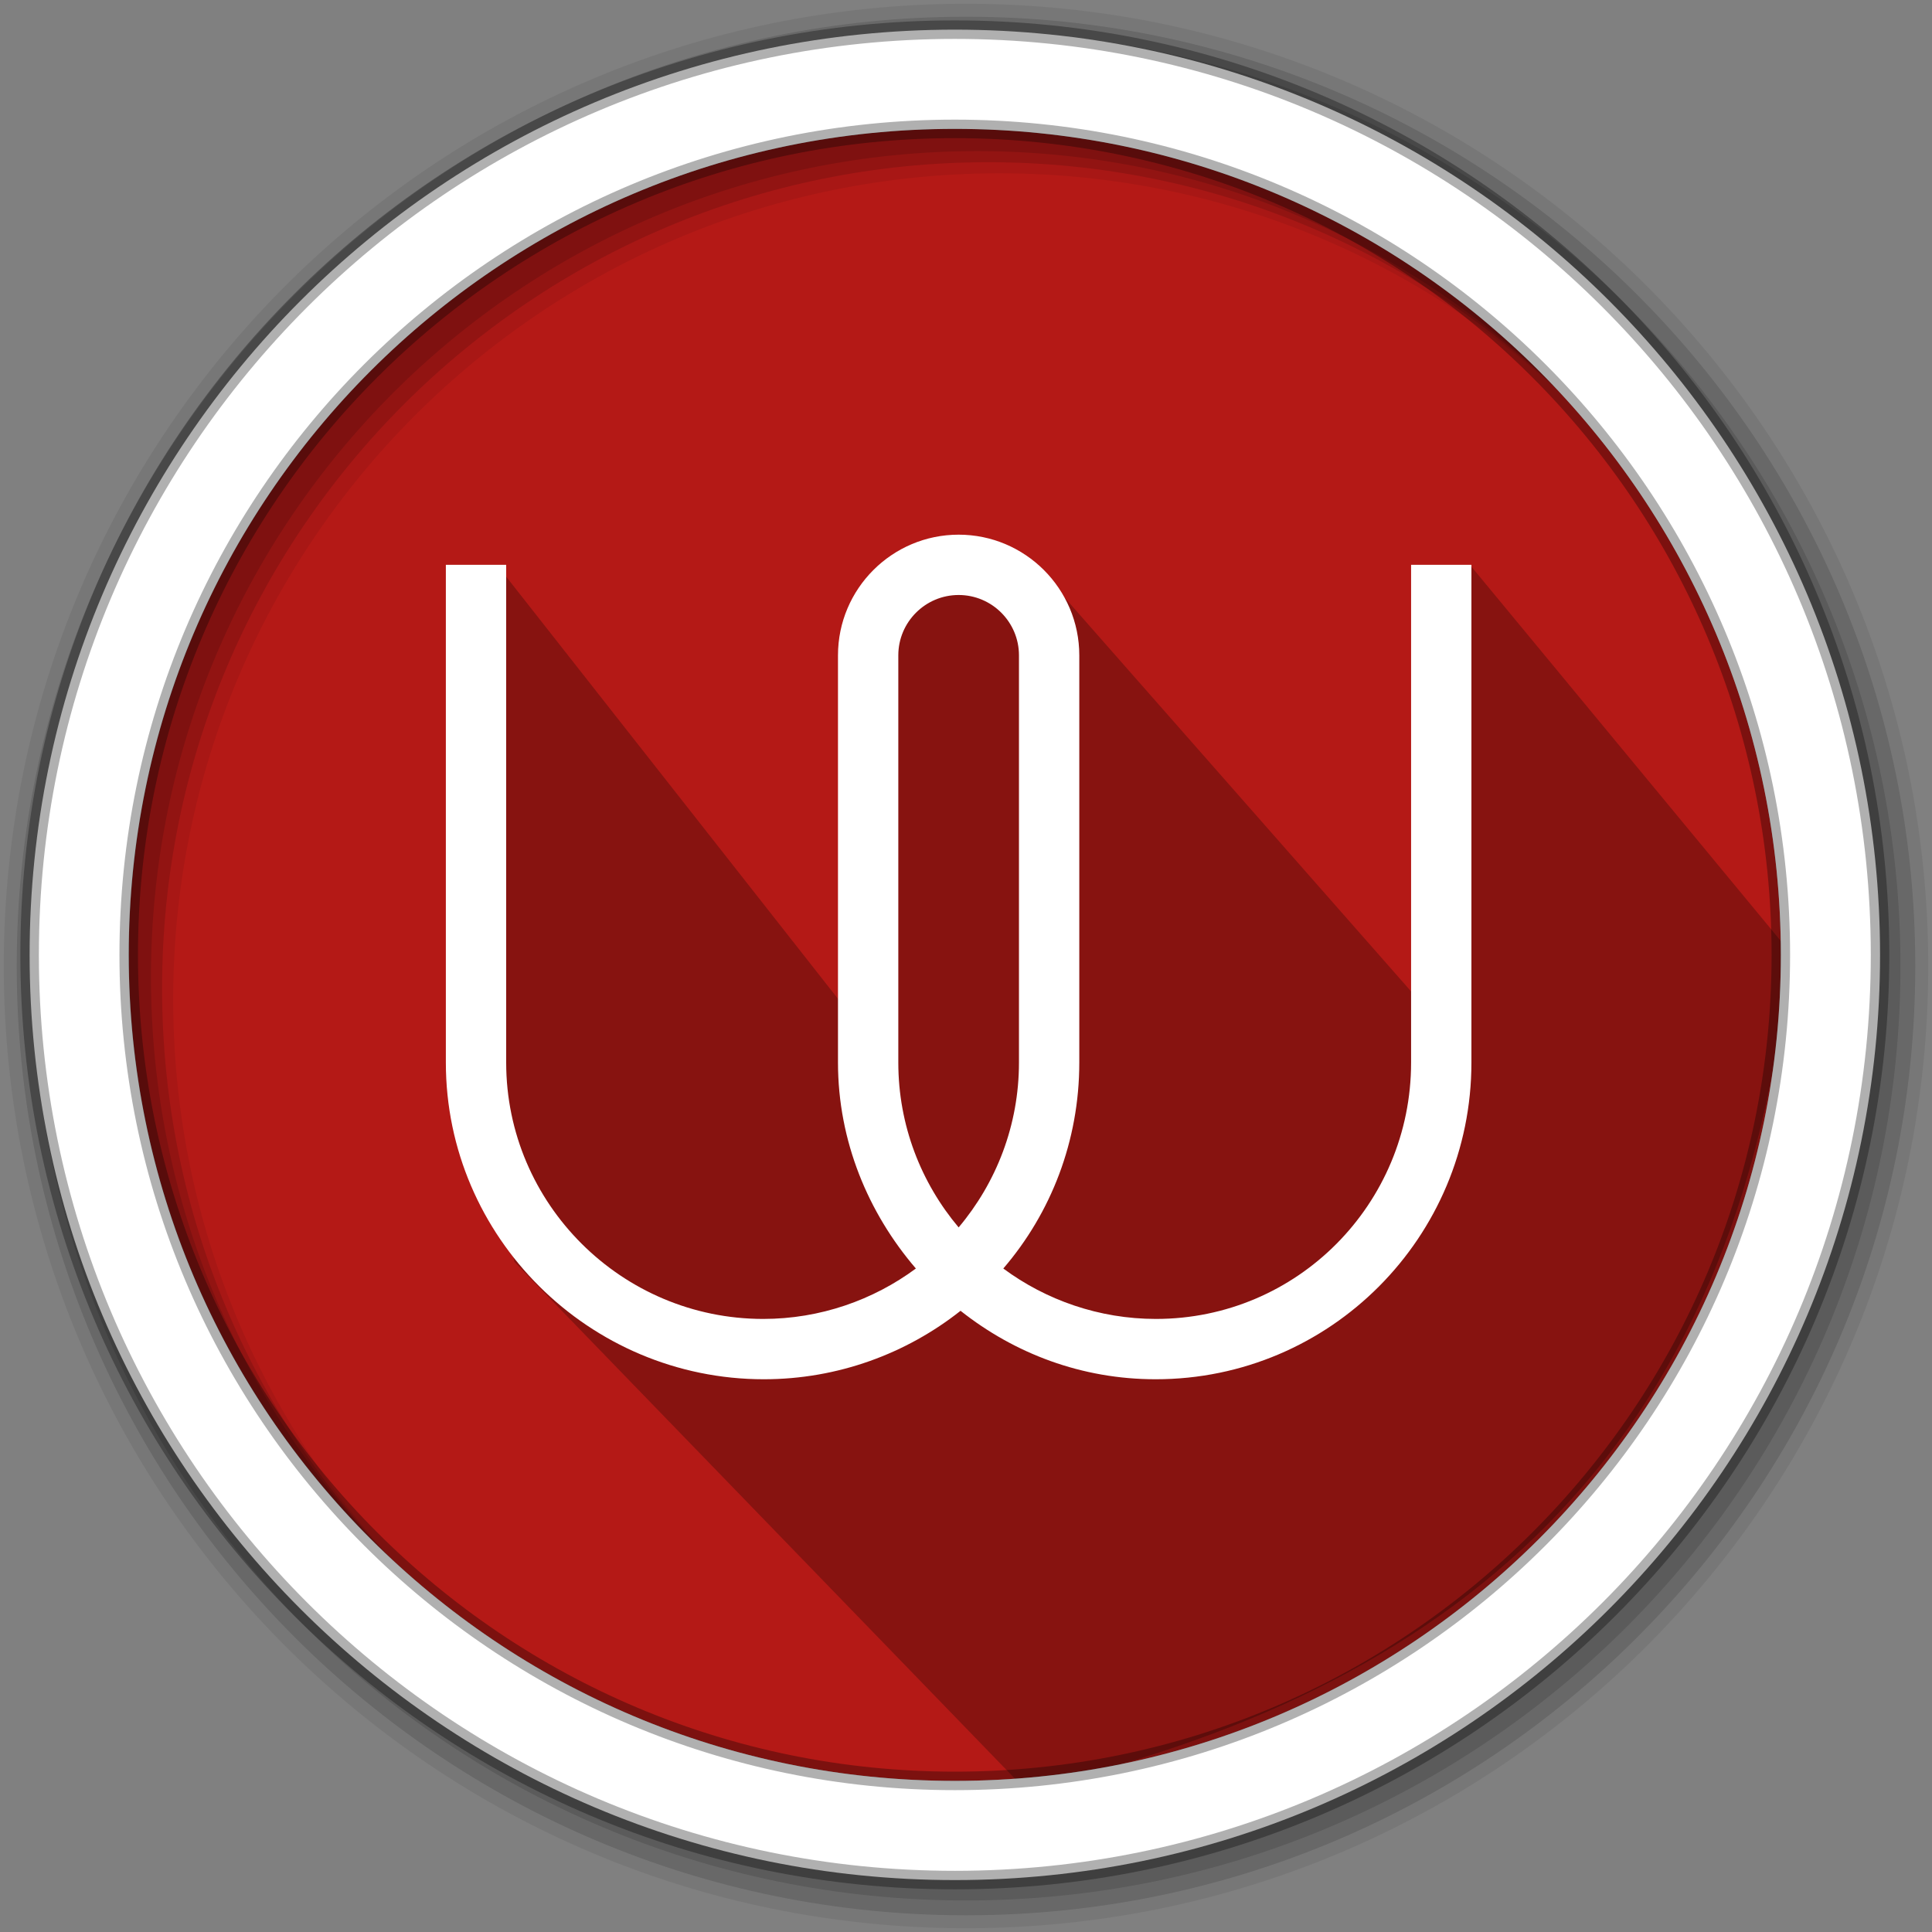 <?xml version="1.0" encoding="UTF-8" standalone="no"?>
<svg
   xmlns:dc="http://purl.org/dc/elements/1.1/"
   xmlns:cc="http://creativecommons.org/ns#"
   xmlns:rdf="http://www.w3.org/1999/02/22-rdf-syntax-ns#"
   xmlns:svg="http://www.w3.org/2000/svg"
   xmlns="http://www.w3.org/2000/svg"
   xmlns:sodipodi="http://sodipodi.sourceforge.net/DTD/sodipodi-0.dtd"
   xmlns:inkscape="http://www.inkscape.org/namespaces/inkscape"
   height="512"
   viewBox="0 0 512 512"
   width="512"
   version="1.1"
   id="svg2"
   inkscape:version="0.91 r13725"
   sodipodi:docname="wire.svg">
  <rect x="0" y="0" width="512" height="512" fill="#808080" stroke="none"/>
  <defs
     id="defs17">
    <clipPath
       clipPathUnits="userSpaceOnUse"
       id="clipPath16">
      <path
         d="m 0,595.28 841.89,0 L 841.89,0 0,0 0,595.28 Z"
         id="path18"
         inkscape:connector-curvature="0" />
    </clipPath>
  </defs>
  <sodipodi:namedview
     pagecolor="#ffffff"
     bordercolor="#666666"
     borderopacity="1"
     objecttolerance="10"
     gridtolerance="10"
     guidetolerance="10"
     inkscape:pageopacity="0"
     inkscape:pageshadow="2"
     inkscape:window-width="1920"
     inkscape:window-height="1024"
     id="namedview15"
     showgrid="false"
     inkscape:zoom="0.4549501"
     inkscape:cx="-657.52862"
     inkscape:cy="166.26763"
     inkscape:window-x="0"
     inkscape:window-y="0"
     inkscape:window-maximized="1"
     inkscape:current-layer="svg2" />
  <path
     style="fill:#b41916;fill-rule:evenodd;fill-opacity:1"
     inkscape:connector-curvature="0"
     d="m 471.95,253.05 c 0,120.9 -98.01,218.9 -218.9,218.9 -120.9,0 -218.9,-98.01 -218.9,-218.9 0,-120.9 98.01,-218.9 218.9,-218.9 120.9,0 218.9,98.01 218.9,218.9"
     id="path6" />
  <path
     style="fill-opacity:0.067;fill-rule:evenodd"
     inkscape:connector-curvature="0"
     d="M 256,1 C 115.17,1 1,115.17 1,256 1,396.83 115.17,511 256,511 396.83,511 511,396.83 511,256 511,115.17 396.83,1 256,1 m 8.827,44.931 c 120.9,0 218.9,98 218.9,218.9 0,120.9 -98,218.9 -218.9,218.9 -120.9,0 -218.93,-98 -218.93,-218.9 0,-120.9 98.03,-218.9 218.93,-218.9"
     id="path8" />
  <g
     style="fill-opacity:0.129;fill-rule:evenodd"
     id="g10">
    <path
       inkscape:connector-curvature="0"
       d="m 256,4.433 c -138.94,0 -251.57,112.63 -251.57,251.57 0,138.94 112.63,251.57 251.57,251.57 138.94,0 251.57,-112.63 251.57,-251.57 C 507.57,117.063 394.94,4.433 256,4.433 m 5.885,38.556 c 120.9,0 218.9,98 218.9,218.9 0,120.9 -98,218.9 -218.9,218.9 -120.9,0 -218.93,-98 -218.93,-218.9 0,-120.9 98.03,-218.9 218.93,-218.9"
       id="path12" />
    <path
       inkscape:connector-curvature="0"
       d="m 256,8.356 c -136.77,0 -247.64,110.87 -247.64,247.64 0,136.77 110.87,247.64 247.64,247.64 136.77,0 247.64,-110.87 247.64,-247.64 C 503.64,119.226 392.77,8.356 256,8.356 m 2.942,31.691 c 120.9,0 218.9,98 218.9,218.9 0,120.9 -98,218.9 -218.9,218.9 -120.9,0 -218.93,-98 -218.93,-218.9 0,-120.9 98.03,-218.9 218.93,-218.9"
       id="path14" />
  </g>
  <path
     inkscape:connector-curvature="0"
     style="opacity:0.25"
     id="path4190"
     d="M 380.314,269.964 277.279,152.844 c -36.56,-14.405 -51.295,30.876 -51.21,31.757 l 0.547,85.876 -93.81,-119.353 -11.833,35.527 1.613,37.095 -0.182,53.645 13.947,57.033 135.302,139.708 C 383.714,448.772 461.512,386.128 474.153,252.578 l 2.125,2.041 -86.617,-104.785 -11,24.514"
     sodipodi:nodetypes="cccccccccccccc" />
  <path
     style="fill:#ffffff;fill-rule:evenodd;stroke:#000000;stroke-width:4.904;stroke-opacity:0.31"
     inkscape:connector-curvature="0"
     d="m 253.04,7.859 c -135.42,0 -245.19,109.78 -245.19,245.19 0,135.42 109.78,245.19 245.19,245.19 135.42,0 245.19,-109.78 245.19,-245.19 0,-135.42 -109.78,-245.19 -245.19,-245.19 z m 0,26.297 c 120.9,0 218.9,98 218.9,218.9 0,120.9 -98,218.9 -218.9,218.9 -120.9,0 -218.93,-98 -218.93,-218.9 0,-120.9 98.03,-218.9 218.93,-218.9 z"
     id="path16" />
  <g
     id="g14"
     clip-path="url(#clipPath16)"
     transform="matrix(0.987,0,0,-0.987,-161.424,547.377)"
     style="fill:#ffffff">
    <g
       id="g20"
       transform="translate(437.143,378.63)"
       style="fill:#ffffff">
      <path
         d="M 0,0 C 0,8.933 -7.267,16.198 -16.198,16.198 -25.129,16.198 -32.396,8.933 -32.396,0 l 0,-109.336 c 0,-16.853 6.108,-32.29 16.198,-44.269 C -6.108,-141.626 0,-126.189 0,-109.336 L 0,0 Z m 121.485,-109.336 c 0,-46.89 -37.892,-85.04 -84.784,-85.04 -19.88,0 -37.891,6.909 -52.387,18.382 -14.497,-11.473 -32.934,-18.382 -52.814,-18.382 -46.892,0 -85.381,38.15 -85.381,85.04 l 0,133.633 16.198,0 0,-133.633 c 0,-37.96 31.052,-68.842 69.012,-68.842 15.29,0 29.554,5.072 40.992,13.537 -12.789,14.886 -20.915,34.187 -20.915,55.305 l 0,109.336 c 0,17.863 14.533,32.396 32.396,32.396 C 1.665,32.396 16.198,17.863 16.198,0 l 0,-109.336 c 0,-21.118 -7.614,-40.419 -20.403,-55.305 11.438,-8.465 25.701,-13.537 40.992,-13.537 37.96,0 68.5,30.882 68.5,68.842 l 0,133.633 16.198,0 0,-133.633 z"
         style="fill:#ffffff;fill-opacity:1;fill-rule:nonzero;stroke:none"
         id="path22"
         inkscape:connector-curvature="0" />
    </g>
  </g>
</svg>
